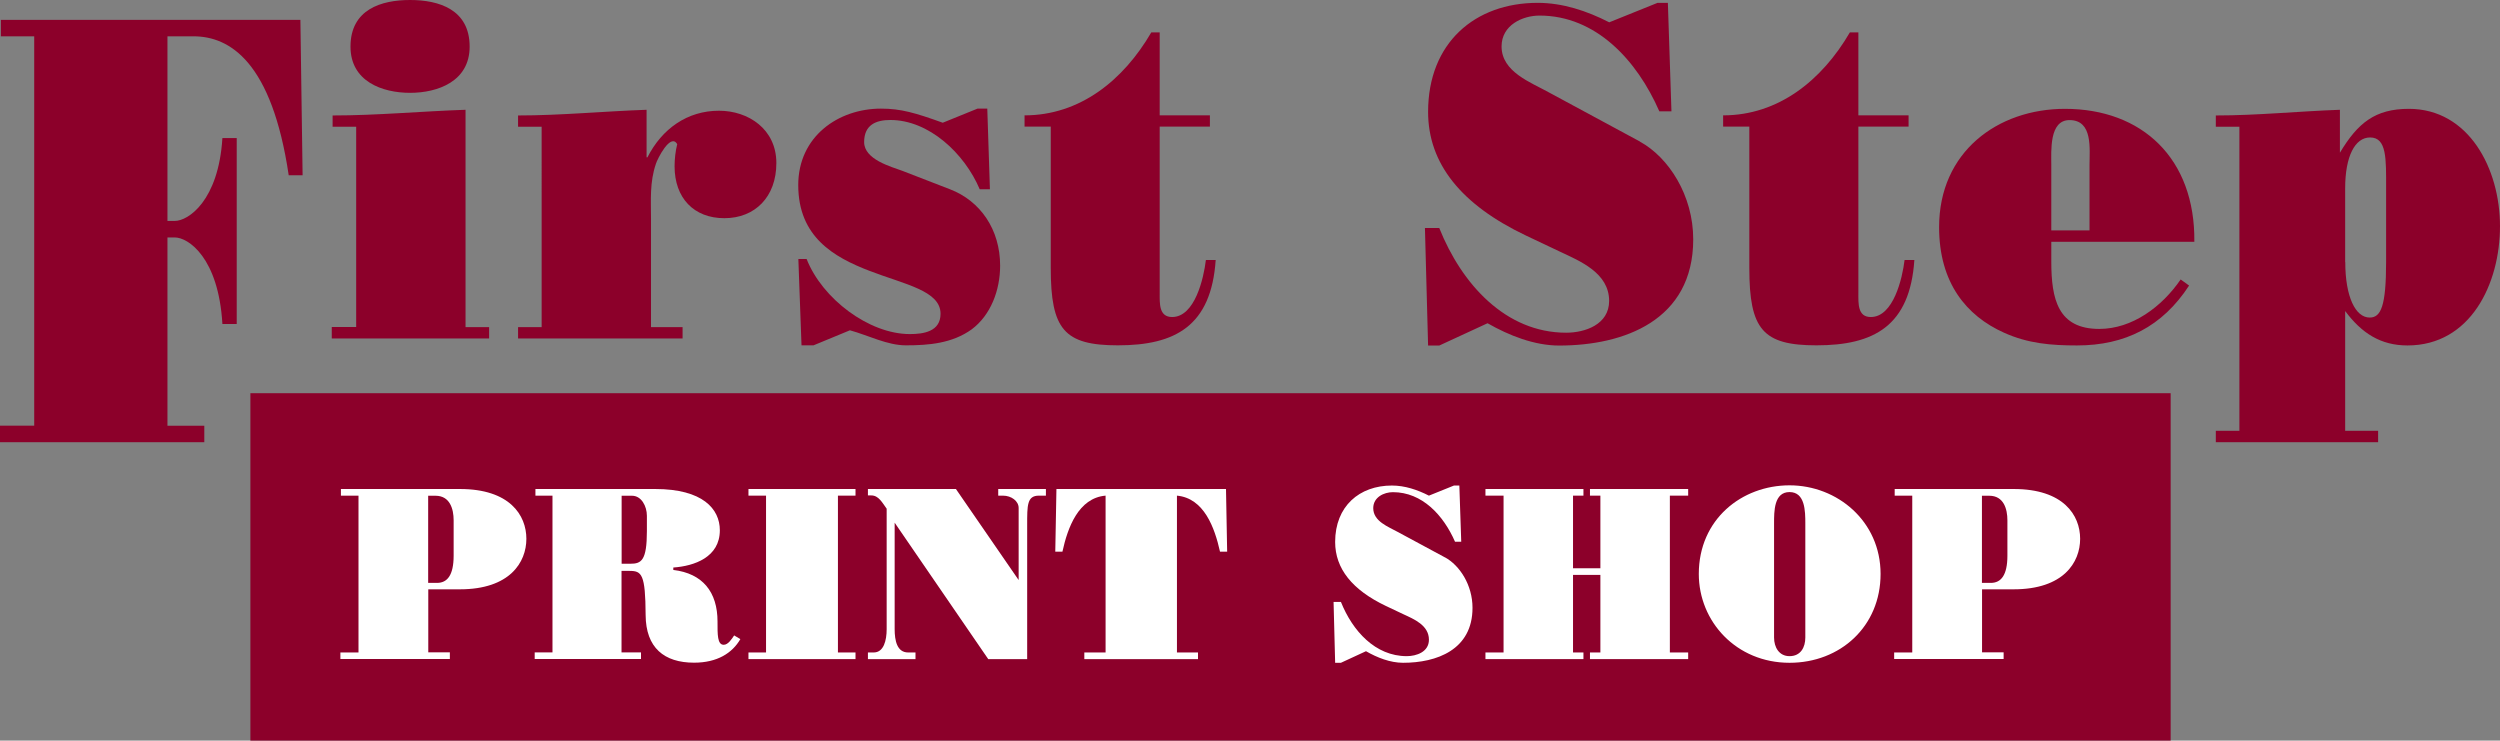 <?xml version="1.0" encoding="UTF-8"?><svg id="a" xmlns="http://www.w3.org/2000/svg" viewBox="0 0 237.52 70.36"><rect x="0" y="0" width="237.52" height="70.36" fill="#808080" stroke="none"/><defs><style>.b{fill:#fff;}.c{fill:#8c002a;}</style></defs><path class="c" d="M0,42v-1.56H3.25V3.45H.08V1.89H28.54l.21,14.76h-1.32c-1.6-10.77-5.59-13.2-9.05-13.2h-2.47V20.99h.7c1.27,0,4.15-1.91,4.52-7.87h1.36V30.78h-1.36c-.37-6.31-3.25-8.22-4.52-8.22h-.7v17.89h3.5v1.56H0Z"/><path class="c" d="M31.52,32.15v-1.08h2.32V12.04h-2.24v-1.07c4.23,0,8.41-.4,12.63-.54V31.08h2.24v1.08h-14.95ZM44.62,4.43c0,3.31-3.04,4.39-5.66,4.39s-5.66-1.07-5.66-4.39c0-3.54,2.92-4.43,5.66-4.43s5.66,.9,5.66,4.43Z"/><path class="c" d="M49.22,12.04v-1.07c4.06,0,8.15-.4,12.21-.54v4.52h.08c1.39-2.73,3.8-4.43,6.8-4.43,2.79,0,5.45,1.75,5.45,4.97s-2.03,5.24-4.94,5.24-4.73-1.93-4.73-4.93c0-.67,.08-1.43,.25-2.1-.63-1.12-1.9,1.43-2.03,1.88-.59,1.75-.46,3.36-.46,5.2v10.3h3v1.08h-15.63v-1.08h2.24V12.04h-2.24Z"/><g><path class="c" d="M76.64,24.62c1.48,3.76,5.92,7.12,9.8,7.12,1.27,0,2.92-.22,2.92-1.93,0-2.19-3.38-2.78-6.76-4.08-3.38-1.3-6.76-3.22-6.76-8.15,0-4.61,3.8-7.26,7.86-7.26,1.9,0,3.25,.4,5.87,1.34l3.3-1.34h.93l.25,7.66h-.97c-1.44-3.4-4.82-6.58-8.49-6.58-1.35,0-2.49,.45-2.49,2.1s2.54,2.33,3.63,2.73l4.52,1.75c2.92,1.12,4.77,3.85,4.77,7.26,0,2.33-.89,4.7-2.7,6.05-1.86,1.34-4.1,1.52-6.25,1.52-1.77,0-3.55-.94-5.32-1.43l-3.46,1.43h-1.14l-.3-8.2h.79Z"/><path class="c" d="M110.18,3.08v7.88h4.77v1.07h-4.77v15.81c0,.98-.08,2.28,1.18,2.28,2.16,0,3-3.67,3.21-5.42h.93c-.42,6.27-3.84,8.11-9.29,8.11-5.11,0-6.38-1.52-6.38-7.34V12.03h-2.49v-1.07c5.24,0,9.38-3.31,12.04-7.88h.8Z"/></g><path class="c" d="M155.81,13.46c2.72,1.49,5.06,5.09,5.06,9.28,0,7.7-6.58,10.09-12.74,10.09-2.34,0-4.76-.95-6.8-2.12l-4.59,2.12h-1.06l-.3-11.17h1.36c2.12,5.31,6.29,9.95,12.06,9.95,1.78,0,4.08-.77,4.08-3.02,0-2.66-2.76-3.78-4.67-4.68l-3.23-1.53c-6.16-2.93-9.3-6.84-9.3-11.75,0-6.57,4.46-10.36,10.41-10.36,2.38,0,4.67,.76,6.8,1.85l4.59-1.85h.98l.34,10.31h-1.15c-2.12-4.86-6.03-9.1-11.38-9.1-1.61,0-3.61,.9-3.61,2.93,0,2.43,2.8,3.42,4.5,4.37l8.67,4.68h-.02Z"/><path class="c" d="M176.56,3.08v7.88h4.77v1.07h-4.77v15.81c0,.98-.08,2.28,1.18,2.28,2.15,0,3-3.67,3.21-5.42h.93c-.42,6.27-3.84,8.11-9.3,8.11-5.11,0-6.38-1.52-6.38-7.34V12.03h-2.49v-1.07c5.24,0,9.38-3.31,12.04-7.88h.81Z"/><path class="c" d="M194.89,22.97v1.88c0,3.58,.63,6.4,4.56,6.4,3.13,0,5.96-2.11,7.73-4.7l.8,.58c-2.54,3.9-6.08,5.69-10.65,5.69-2.45,0-4.65-.18-6.93-1.21-3.59-1.61-6.17-4.75-6.17-10.03,0-7.17,5.58-11.24,11.96-11.24,7.31,0,12.38,4.7,12.29,12.63h-13.59Zm3.63-1.08v-6.18c0-1.57,.34-4.3-1.9-4.3-1.94,0-1.73,2.91-1.73,4.3v6.18h3.63Z"/><path class="c" d="M210.52,12.04v-1.07c3.93,0,7.86-.4,11.79-.54v4.08c1.69-2.82,3.34-4.17,6.55-4.17,5.7,0,8.66,5.69,8.66,11.15s-2.79,11.33-8.79,11.33c-2.54,0-4.35-1.16-5.92-3.27v11.38h3.13v1.08h-15.42v-1.08h2.24V12.04h-2.24Zm12.3,12.85c0,3.31,.97,5.28,2.32,5.28,1.06,0,1.56-1.07,1.56-5.28v-6.99c0-2.78,.08-4.84-1.52-4.84-1.44,0-2.37,1.79-2.37,4.84v6.99h0Z"/><rect class="c" x="23.79" y="37.36" width="182.44" height="33"/><g><path class="b" d="M32.34,62.62v-.63h1.72v-14.9h-1.67v-.63h11.31c4.73,0,6.31,2.49,6.31,4.73s-1.58,4.8-6.31,4.8h-3.01v5.99h2.05v.63h-10.4Zm8.34-7.24h.84c.97,0,1.58-.72,1.58-2.59v-3.36c0-1.07-.35-2.33-1.72-2.33h-.7v8.28Z"/><path class="b" d="M52.5,47.09h-1.63v-.63h11.38c4.51,0,6.14,1.89,6.14,3.92,0,2.56-2.42,3.4-4.42,3.54v.23c2.79,.33,4.2,2.1,4.2,4.9,0,1.24-.02,2.21,.59,2.21,.42,0,.77-.56,.99-.89l.59,.35c-.77,1.33-2.2,2.24-4.4,2.24-2.84,0-4.58-1.42-4.6-4.52-.02-3.89-.37-4.2-1.52-4.2h-.77v7.74h1.85v.63h-10.1v-.63h1.69v-14.9h.01Zm6.56,6.47h.84c1.03,0,1.56-.3,1.56-3.1v-1.45c0-.93-.53-1.91-1.41-1.91h-.99v6.46Z"/><path class="b" d="M71.11,62.62v-.63h1.67v-14.9h-1.67v-.63h10.17v.63h-1.67v14.9h1.67v.63h-10.17Z"/><path class="b" d="M82.46,62.62v-.63h.55c.95,0,1.23-1.14,1.23-2.21v-11.45c-.42-.58-.77-1.26-1.45-1.26h-.33v-.61h8.36l5.96,8.65v-6.85c0-.65-.68-1.17-1.5-1.17h-.44v-.63h4.53v.63h-.66c-1.14,0-1.12,.91-1.12,2.82v12.71h-3.7l-8.89-12.96v10.12c0,1.07,.22,2.21,1.28,2.21h.7v.63h-4.52Z"/><path class="b" d="M105.03,47.09c-2.57,.23-3.59,3.03-4.09,5.32h-.68l.11-5.95h16.11l.11,5.95h-.68c-.51-2.29-1.52-5.08-4.09-5.32v14.9h2v.63h-10.8v-.63h2.02v-14.9h-.01Z"/><path class="b" d="M137.28,52.95c1.41,.77,2.62,2.63,2.62,4.8,0,3.99-3.41,5.22-6.6,5.22-1.21,0-2.46-.49-3.52-1.1l-2.38,1.1h-.55l-.15-5.78h.7c1.1,2.75,3.26,5.15,6.25,5.15,.92,0,2.11-.4,2.11-1.56,0-1.38-1.43-1.96-2.42-2.42l-1.67-.79c-3.19-1.52-4.82-3.54-4.82-6.08,0-3.4,2.31-5.36,5.39-5.36,1.23,0,2.42,.4,3.52,.96l2.38-.96h.51l.18,5.34h-.59c-1.1-2.52-3.12-4.71-5.9-4.71-.84,0-1.87,.47-1.87,1.52,0,1.26,1.45,1.77,2.33,2.26l4.49,2.42h0Z"/><path class="b" d="M141.13,62.62v-.63h1.72v-14.9h-1.72v-.63h9.31v.63h-.99v6.9h2.6v-6.9h-.99v-.63h9.33v.63h-1.74v14.9h1.74v.63h-9.33v-.63h.99v-7.37h-2.6v7.37h.99v.63h-9.31Z"/><path class="b" d="M178.67,54.53c0,4.99-3.83,8.44-8.65,8.44-5.06,0-8.62-3.92-8.62-8.44,0-5.2,4.09-8.42,8.62-8.42s8.65,3.4,8.65,8.42Zm-10.12,6.04c0,.93,.48,1.77,1.47,1.77,1.06,0,1.5-.84,1.5-1.77v-10.84c0-1.17-.02-2.98-1.5-2.98s-1.47,1.82-1.47,2.98v10.84Z"/></g><path class="b" d="M179.96,62.62v-.63h1.72v-14.9h-1.67v-.63h11.31c4.73,0,6.31,2.49,6.31,4.73s-1.58,4.8-6.31,4.8h-3.01v5.99h2.05v.63h-10.4Zm8.34-7.24h.84c.97,0,1.58-.72,1.58-2.59v-3.36c0-1.07-.35-2.33-1.72-2.33h-.7v8.28Z"/></svg>